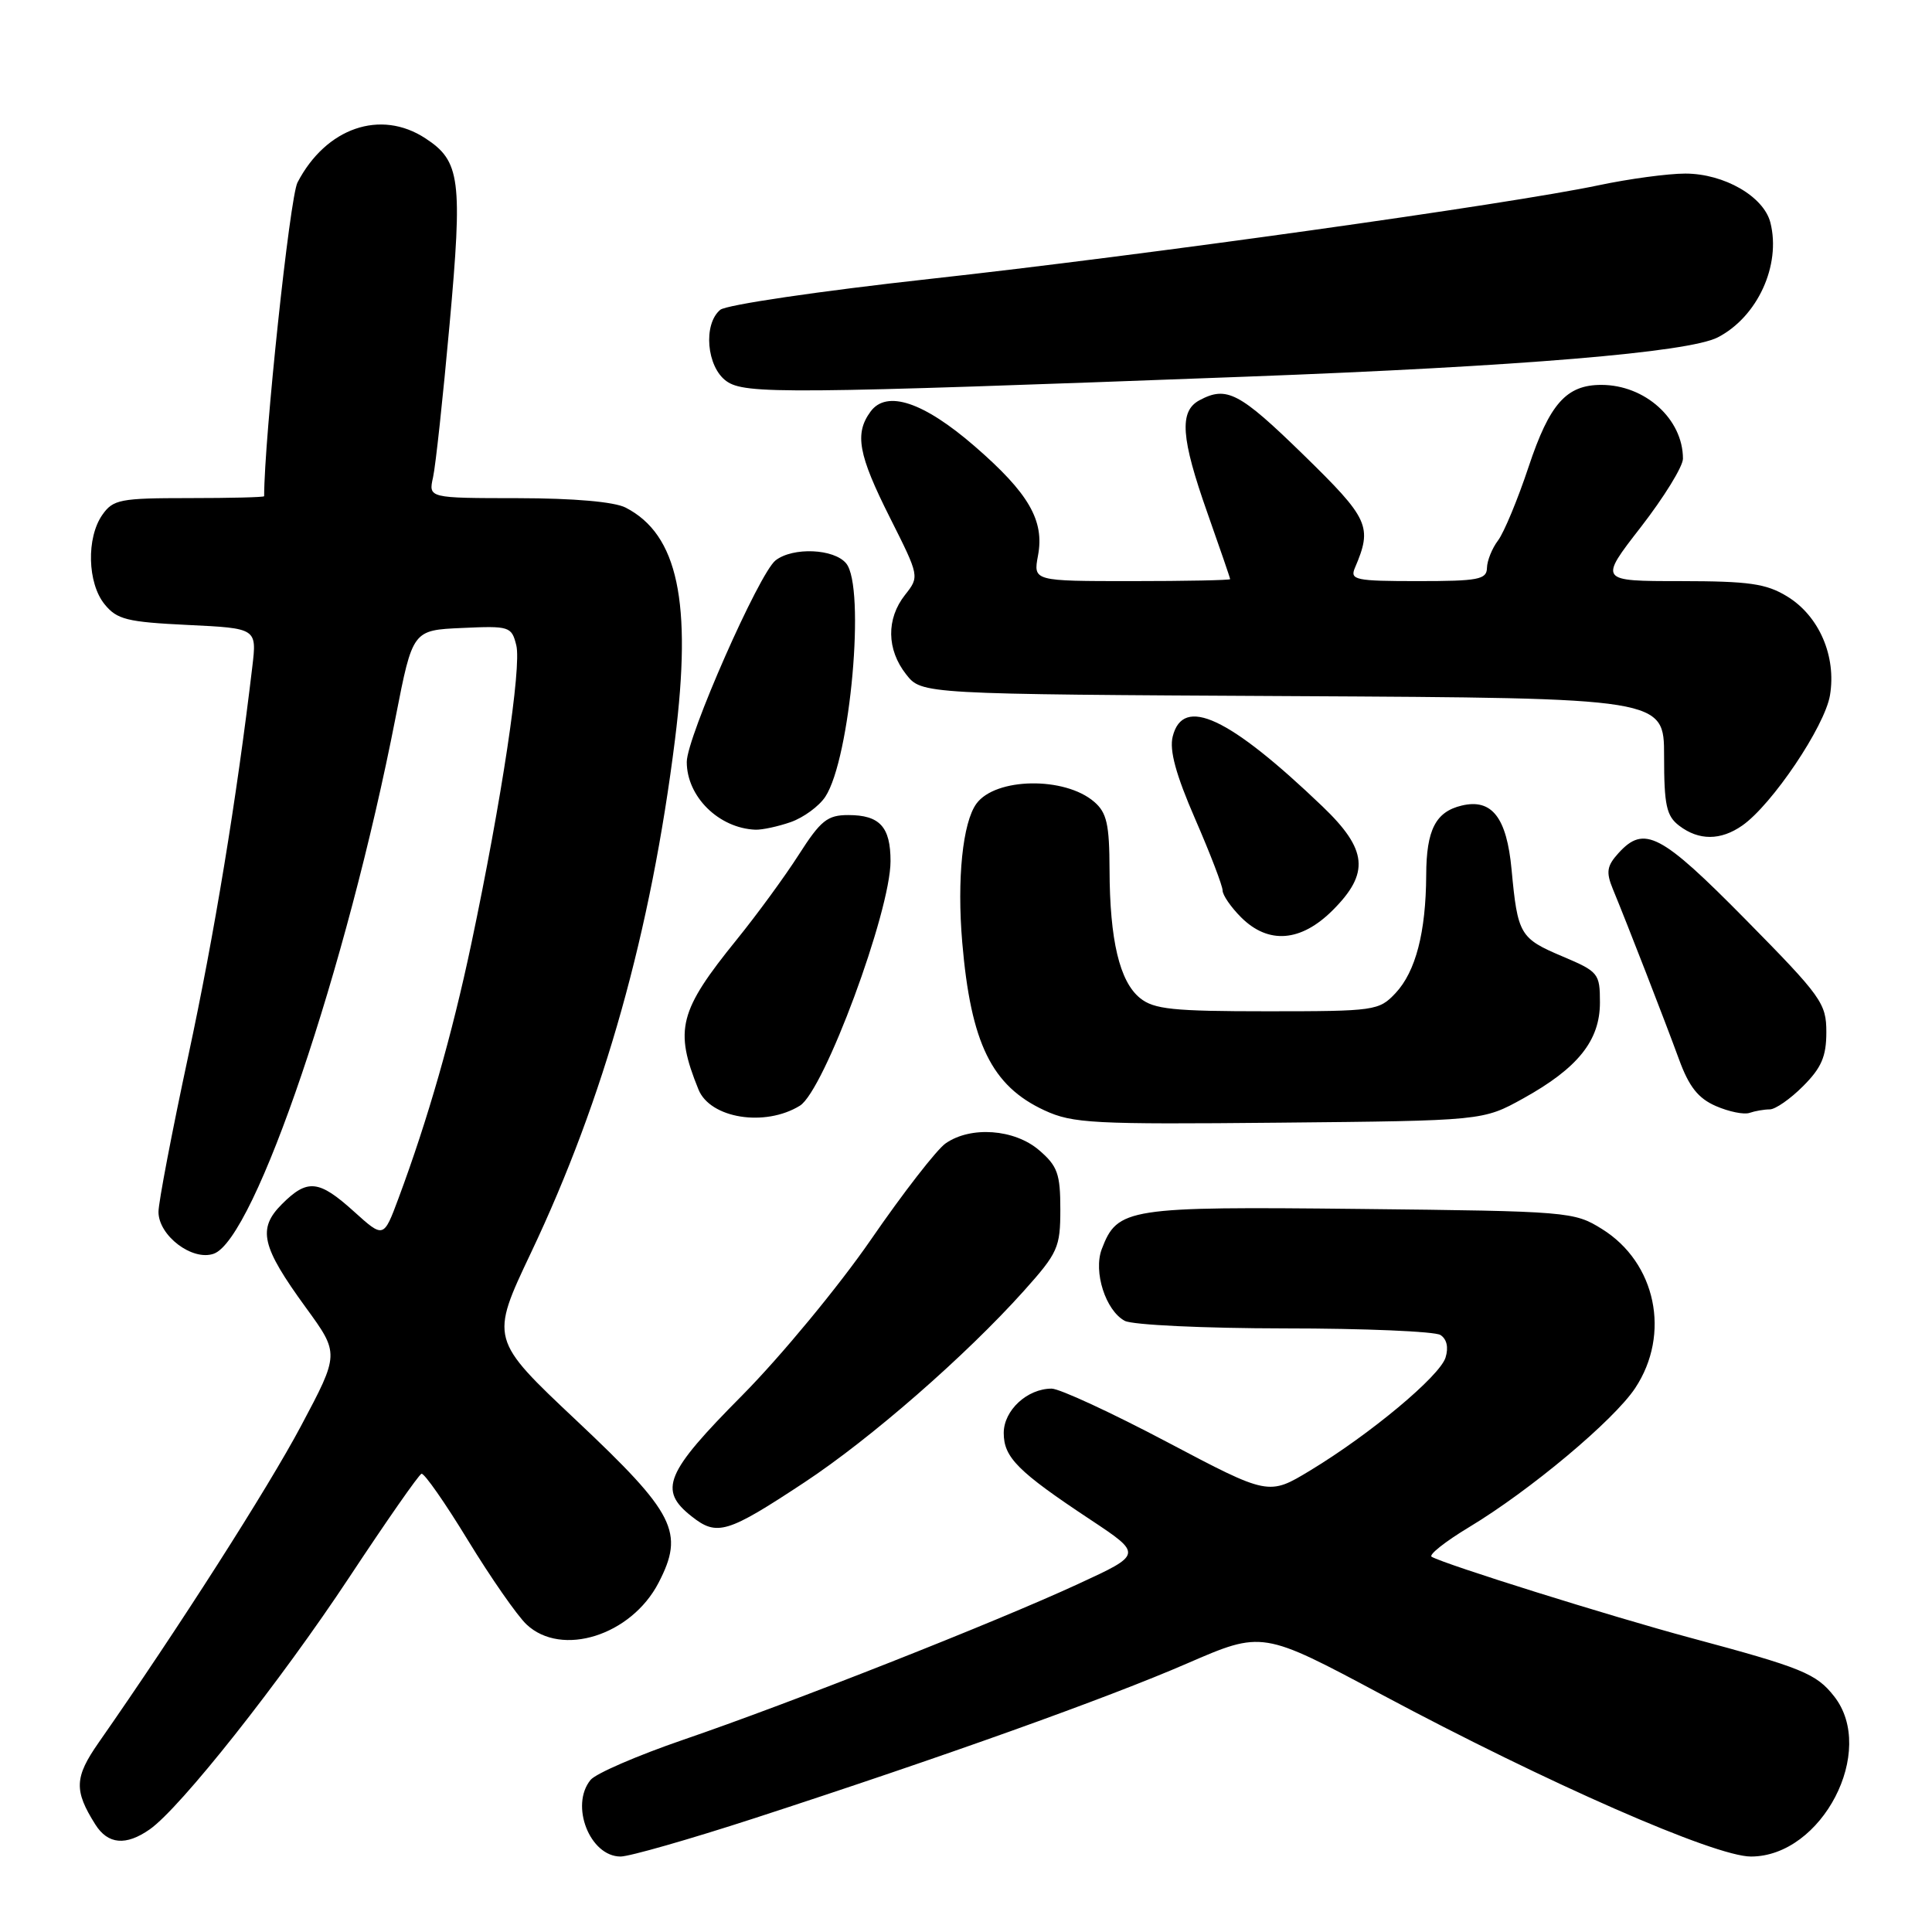 <?xml version="1.0" encoding="UTF-8" standalone="no"?>
<!DOCTYPE svg PUBLIC "-//W3C//DTD SVG 1.1//EN" "http://www.w3.org/Graphics/SVG/1.1/DTD/svg11.dtd" >
<svg xmlns="http://www.w3.org/2000/svg" xmlns:xlink="http://www.w3.org/1999/xlink" version="1.1" viewBox="0 0 256 256">
 <g >
 <path fill="currentColor"
d=" M 99.92 240.94 C 125.00 232.78 146.62 225.05 157.31 220.41 C 167.27 216.09 167.27 216.09 183.12 224.56 C 205.08 236.30 227.21 246.00 232.01 246.00 C 241.43 246.00 248.71 231.98 243.03 224.77 C 240.66 221.75 238.79 220.99 224.00 217.02 C 213.37 214.16 191.55 207.33 189.70 206.28 C 189.27 206.03 191.49 204.27 194.64 202.37 C 202.75 197.49 213.84 188.20 216.67 183.93 C 221.41 176.77 219.43 167.30 212.27 162.85 C 208.58 160.55 207.89 160.49 180.16 160.19 C 149.34 159.86 148.07 160.06 145.99 165.51 C 144.85 168.52 146.50 173.66 149.04 175.02 C 150.05 175.56 159.53 176.01 170.18 176.02 C 180.81 176.02 190.11 176.42 190.86 176.89 C 191.71 177.43 191.96 178.54 191.54 179.89 C 190.75 182.37 181.58 190.02 173.62 194.84 C 168.10 198.18 168.10 198.18 154.67 191.09 C 147.29 187.19 140.39 184.00 139.35 184.00 C 136.11 184.00 133.00 186.88 133.00 189.88 C 133.00 193.12 134.87 194.99 144.45 201.34 C 151.40 205.95 151.40 205.95 142.83 209.90 C 131.90 214.95 104.73 225.67 90.50 230.54 C 84.45 232.62 78.94 235.00 78.25 235.85 C 75.50 239.22 78.16 246.00 82.23 246.00 C 83.40 246.00 91.36 243.72 99.92 240.94 Z  M 19.84 242.40 C 23.90 239.56 37.13 222.84 46.28 209.00 C 51.19 201.57 55.49 195.40 55.85 195.28 C 56.21 195.17 58.98 199.13 62.00 204.09 C 65.03 209.05 68.52 214.07 69.77 215.25 C 74.41 219.62 83.64 216.71 87.26 209.73 C 90.73 203.04 89.47 200.55 76.43 188.27 C 64.93 177.44 64.93 177.44 70.37 165.97 C 80.05 145.56 86.25 123.47 89.44 98.00 C 91.72 79.75 89.82 70.82 82.90 67.26 C 81.40 66.49 76.06 66.02 68.63 66.01 C 56.77 66.00 56.77 66.00 57.38 63.25 C 57.72 61.74 58.70 52.62 59.57 43.00 C 61.31 23.77 61.00 21.35 56.37 18.33 C 50.43 14.43 43.19 16.93 39.42 24.18 C 38.40 26.13 35.01 58.09 35.00 65.75 C 35.00 65.89 30.53 66.00 25.06 66.00 C 15.92 66.00 14.99 66.18 13.56 68.22 C 11.43 71.26 11.58 77.27 13.86 80.07 C 15.50 82.09 16.82 82.42 24.88 82.81 C 34.04 83.25 34.04 83.25 33.43 88.37 C 31.36 105.84 28.40 123.84 24.95 139.90 C 22.78 150.02 21.00 159.33 21.00 160.58 C 21.00 163.72 25.47 167.12 28.31 166.13 C 33.75 164.25 45.95 128.25 52.43 95.00 C 54.68 83.50 54.68 83.50 61.22 83.21 C 67.52 82.92 67.79 83.01 68.41 85.50 C 69.13 88.35 66.46 106.07 62.45 125.06 C 59.89 137.17 56.70 148.31 52.80 158.79 C 50.83 164.08 50.83 164.08 46.91 160.54 C 42.25 156.33 40.74 156.17 37.36 159.55 C 34.09 162.82 34.63 165.15 40.52 173.25 C 44.98 179.37 44.98 179.37 39.89 188.94 C 35.52 197.17 23.62 215.79 13.06 230.92 C 9.86 235.51 9.79 237.25 12.63 241.75 C 14.30 244.40 16.68 244.61 19.84 242.40 Z  M 106.58 196.43 C 115.37 190.63 127.95 179.65 135.64 171.08 C 140.19 166.00 140.50 165.30 140.50 160.24 C 140.50 155.55 140.13 154.50 137.69 152.41 C 134.42 149.60 128.62 149.18 125.29 151.51 C 124.11 152.34 119.66 158.07 115.40 164.26 C 111.14 170.44 103.46 179.73 98.33 184.91 C 88.14 195.18 87.20 197.44 91.66 200.94 C 95.01 203.59 96.37 203.17 106.58 196.43 Z  M 105.99 146.51 C 109.19 144.53 118.00 120.77 118.00 114.11 C 118.00 109.56 116.57 108.00 112.40 108.00 C 109.64 108.00 108.75 108.71 105.85 113.24 C 104.01 116.12 100.31 121.18 97.63 124.49 C 89.96 133.96 89.33 136.42 92.55 144.36 C 94.10 148.20 101.37 149.36 105.99 146.51 Z  M 201.83 145.55 C 209.08 141.53 212.00 137.88 212.00 132.84 C 212.00 128.98 211.81 128.75 207.04 126.73 C 201.39 124.34 201.10 123.85 200.29 115.21 C 199.65 108.32 197.68 105.79 193.69 106.74 C 190.23 107.56 189.00 109.96 188.98 115.94 C 188.94 123.54 187.59 128.74 184.91 131.60 C 182.72 133.92 182.18 134.00 167.94 134.00 C 155.41 134.00 152.90 133.74 151.06 132.25 C 148.35 130.06 147.05 124.58 147.02 115.24 C 147.00 109.22 146.66 107.68 144.98 106.24 C 141.08 102.88 131.92 103.02 129.38 106.49 C 127.56 108.99 126.79 116.48 127.50 124.85 C 128.64 138.25 131.40 143.89 138.40 147.13 C 142.15 148.86 144.79 149.00 169.50 148.76 C 196.50 148.50 196.50 148.50 201.83 145.55 Z  M 234.50 147.00 C 235.24 147.00 237.23 145.62 238.92 143.92 C 241.35 141.49 242.00 139.99 242.00 136.77 C 242.00 132.94 241.37 132.06 231.31 121.85 C 220.05 110.43 217.86 109.29 214.45 113.05 C 212.91 114.75 212.79 115.56 213.71 117.80 C 215.60 122.37 220.60 135.24 222.47 140.35 C 223.80 144.00 225.02 145.54 227.37 146.56 C 229.09 147.31 231.10 147.72 231.83 147.46 C 232.56 147.21 233.77 147.00 234.50 147.00 Z  M 176.60 120.60 C 181.51 115.69 181.21 112.58 175.25 106.87 C 162.86 95.01 156.75 92.15 155.39 97.59 C 154.93 99.41 155.80 102.62 158.37 108.53 C 160.37 113.13 162.00 117.38 162.00 117.99 C 162.00 118.60 163.10 120.20 164.45 121.55 C 168.07 125.16 172.38 124.82 176.60 120.60 Z  M 230.87 109.38 C 234.81 106.62 241.78 96.27 242.48 92.14 C 243.35 86.95 241.04 81.61 236.81 79.03 C 234.03 77.33 231.77 77.01 222.68 77.00 C 211.86 77.00 211.86 77.00 217.43 69.83 C 220.49 65.88 223.00 61.81 223.00 60.78 C 223.00 55.53 217.99 51.00 212.18 51.00 C 207.55 51.00 205.33 53.50 202.55 61.85 C 201.11 66.18 199.29 70.56 198.50 71.61 C 197.71 72.65 197.05 74.29 197.03 75.25 C 197.00 76.79 195.89 77.00 187.89 77.00 C 179.60 77.00 178.85 76.84 179.53 75.25 C 181.88 69.76 181.43 68.77 172.70 60.25 C 164.23 51.99 162.54 51.10 158.93 53.04 C 156.22 54.49 156.48 58.04 160.00 68.00 C 161.65 72.67 163.00 76.60 163.00 76.74 C 163.00 76.88 157.13 77.00 149.95 77.00 C 136.91 77.00 136.91 77.00 137.54 73.62 C 138.42 68.97 136.31 65.34 129.16 59.14 C 122.37 53.25 117.48 51.63 115.35 54.54 C 113.21 57.46 113.72 60.24 117.92 68.59 C 121.84 76.39 121.84 76.39 119.92 78.83 C 117.42 82.00 117.48 86.07 120.07 89.36 C 122.13 91.98 122.13 91.98 171.32 92.24 C 220.50 92.50 220.50 92.50 220.50 100.19 C 220.50 106.71 220.81 108.12 222.50 109.41 C 225.11 111.40 228.00 111.39 230.87 109.38 Z  M 104.78 108.93 C 106.48 108.33 108.54 106.82 109.36 105.57 C 112.68 100.51 114.71 77.76 112.12 74.65 C 110.51 72.70 105.07 72.47 102.77 74.25 C 100.59 75.94 91.00 97.70 91.00 100.96 C 91.00 105.56 95.24 109.74 100.10 109.94 C 100.98 109.97 103.09 109.52 104.78 108.93 Z  M 165.12 49.91 C 201.45 48.55 223.77 46.69 227.62 44.70 C 232.88 41.98 236.01 35.15 234.59 29.51 C 233.72 26.04 228.47 23.01 223.32 23.00 C 221.01 23.00 215.84 23.70 211.82 24.55 C 199.93 27.06 151.53 33.84 123.19 36.96 C 108.59 38.57 96.24 40.39 95.44 41.05 C 93.14 42.96 93.63 48.62 96.25 50.50 C 98.69 52.25 104.10 52.20 165.12 49.91 Z "/>
</g>
</svg>